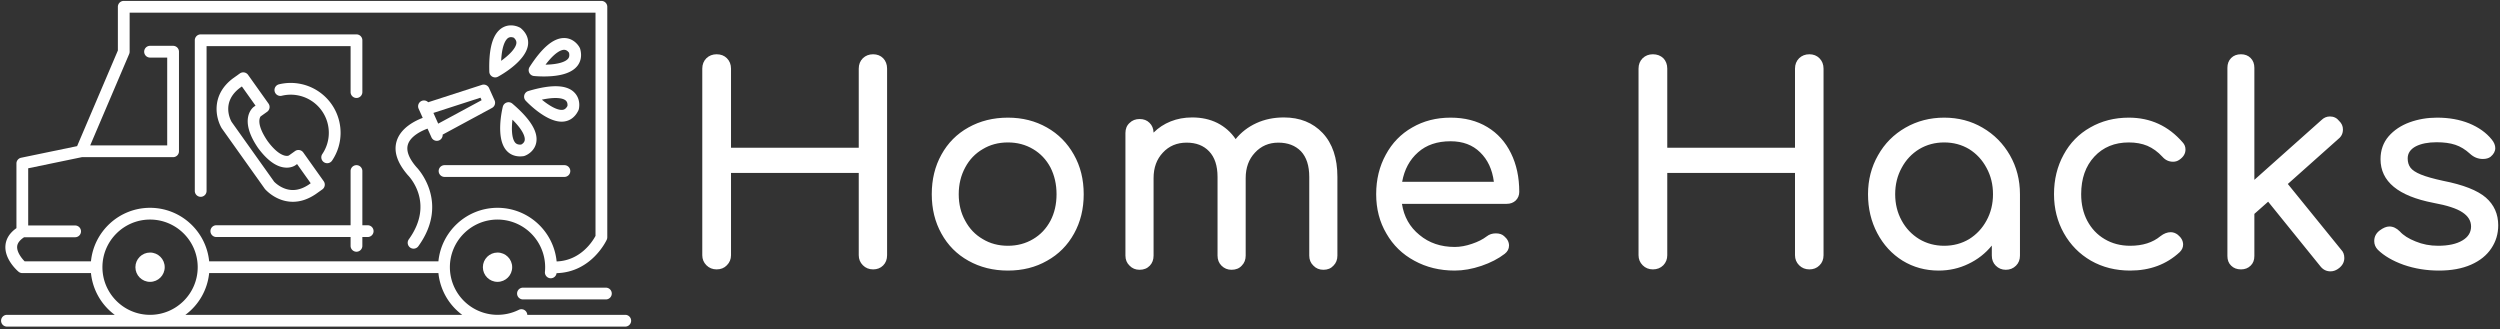 <svg data-v-423bf9ae="" xmlns="http://www.w3.org/2000/svg" viewBox="0 0 691 91" class="iconLeft"><rect x="0" y="0" width="691" height="91" fill="#333333" stroke="none"/><!----><defs data-v-423bf9ae=""><linearGradient data-v-423bf9ae="" gradientTransform="rotate(25)" id="9a8bdc9f-d525-4cb4-9a97-a6e374239dbd" x1="0%" y1="0%" x2="100%" y2="0%"><stop data-v-423bf9ae="" offset="0%" style="stop-color: rgb(57, 94, 202); stop-opacity: 1;"></stop><stop data-v-423bf9ae="" offset="100%" style="stop-color: rgb(132, 139, 216); stop-opacity: 1;"></stop></linearGradient></defs><!----><g data-v-423bf9ae="" id="87061713-c616-42e5-945b-7ddff496ee0b" fill="#ffffff" transform="matrix(5.44,0,0,5.44,186.493,7.384)"><path d="M9.35 2.13Q9.35 1.81 9.56 1.60Q9.77 1.40 10.08 1.40L10.08 1.40Q10.39 1.40 10.59 1.60Q10.79 1.81 10.79 2.13L10.79 2.13L10.79 11.61Q10.79 11.93 10.59 12.13Q10.39 12.33 10.08 12.33L10.08 12.33Q9.77 12.33 9.56 12.12Q9.35 11.91 9.35 11.61L9.35 11.61L9.35 7.43L2.86 7.43L2.86 11.61Q2.86 11.91 2.65 12.12Q2.45 12.33 2.13 12.33L2.13 12.33Q1.82 12.33 1.61 12.12Q1.40 11.91 1.40 11.61L1.40 11.61L1.40 2.13Q1.40 1.81 1.61 1.60Q1.82 1.40 2.13 1.40L2.13 1.40Q2.45 1.40 2.65 1.60Q2.86 1.81 2.86 2.13L2.86 2.13L2.86 6.15L9.35 6.15L9.35 2.13ZM16.93 4.62Q18.03 4.62 18.91 5.12Q19.78 5.61 20.28 6.50Q20.78 7.38 20.78 8.51L20.78 8.51Q20.78 9.63 20.29 10.51Q19.80 11.40 18.92 11.89Q18.05 12.39 16.93 12.39L16.93 12.39Q15.81 12.39 14.92 11.89Q14.04 11.40 13.55 10.51Q13.06 9.63 13.06 8.51L13.06 8.51Q13.06 7.38 13.55 6.50Q14.04 5.61 14.92 5.12Q15.81 4.62 16.93 4.62L16.93 4.62ZM16.93 5.88Q16.21 5.88 15.65 6.22Q15.08 6.55 14.76 7.15Q14.43 7.76 14.43 8.51L14.43 8.51Q14.43 9.27 14.76 9.86Q15.08 10.46 15.65 10.79Q16.21 11.13 16.93 11.13L16.93 11.13Q17.64 11.13 18.21 10.79Q18.77 10.46 19.09 9.86Q19.40 9.27 19.40 8.51L19.40 8.51Q19.40 7.76 19.09 7.15Q18.77 6.55 18.21 6.22Q17.64 5.88 16.93 5.88L16.93 5.88ZM30.95 4.61Q32.17 4.61 32.92 5.40Q33.67 6.20 33.67 7.63L33.67 7.63L33.67 11.63Q33.67 11.94 33.47 12.14Q33.28 12.35 32.96 12.35L32.96 12.35Q32.65 12.35 32.45 12.14Q32.24 11.94 32.24 11.63L32.24 11.63L32.24 7.63Q32.24 6.78 31.82 6.33Q31.39 5.89 30.67 5.89L30.67 5.89Q29.95 5.89 29.48 6.40Q29.01 6.90 29.01 7.69L29.01 7.69L29.01 11.63Q29.01 11.94 28.81 12.14Q28.62 12.35 28.29 12.35L28.29 12.35Q27.99 12.35 27.78 12.14Q27.58 11.94 27.58 11.63L27.58 11.63L27.58 7.63Q27.58 6.78 27.15 6.33Q26.73 5.89 26.01 5.89L26.01 5.89Q25.27 5.89 24.80 6.40Q24.33 6.90 24.33 7.69L24.33 7.69L24.33 11.63Q24.33 11.94 24.14 12.14Q23.94 12.35 23.62 12.35L23.62 12.35Q23.31 12.35 23.11 12.14Q22.90 11.94 22.90 11.63L22.90 11.63L22.90 5.40Q22.90 5.08 23.11 4.89Q23.31 4.69 23.62 4.69L23.62 4.69Q23.93 4.69 24.12 4.88Q24.32 5.07 24.33 5.38L24.33 5.38Q24.70 5.01 25.20 4.81Q25.70 4.61 26.29 4.61L26.29 4.61Q27.01 4.61 27.57 4.89Q28.14 5.18 28.50 5.71L28.50 5.71Q28.92 5.19 29.55 4.90Q30.18 4.61 30.95 4.61L30.95 4.61ZM42.91 8.39Q42.91 8.65 42.73 8.83Q42.55 9.00 42.27 9.00L42.27 9.00L36.95 9.00Q37.10 9.98 37.84 10.58Q38.57 11.19 39.63 11.19L39.63 11.19Q40.05 11.19 40.51 11.03Q40.96 10.88 41.26 10.65L41.26 10.65Q41.45 10.50 41.72 10.50L41.72 10.50Q41.99 10.50 42.14 10.64L42.14 10.64Q42.39 10.85 42.39 11.12L42.39 11.12Q42.39 11.37 42.17 11.54L42.17 11.54Q41.69 11.91 40.99 12.15Q40.28 12.39 39.63 12.39L39.63 12.39Q38.49 12.39 37.58 11.89Q36.67 11.40 36.16 10.51Q35.64 9.63 35.64 8.51L35.64 8.51Q35.64 7.39 36.13 6.50Q36.61 5.61 37.47 5.12Q38.33 4.62 39.42 4.62L39.42 4.62Q40.50 4.62 41.29 5.10Q42.07 5.57 42.49 6.43Q42.91 7.28 42.91 8.39L42.91 8.39ZM39.42 5.82Q38.40 5.82 37.77 6.38Q37.13 6.94 36.96 7.88L36.96 7.88L41.62 7.88Q41.50 6.94 40.92 6.38Q40.35 5.82 39.42 5.82L39.42 5.82ZM56.92 2.13Q56.92 1.81 57.13 1.60Q57.34 1.40 57.65 1.40L57.65 1.40Q57.96 1.40 58.16 1.60Q58.37 1.81 58.37 2.13L58.37 2.13L58.37 11.61Q58.37 11.93 58.16 12.13Q57.96 12.33 57.65 12.33L57.65 12.33Q57.34 12.33 57.13 12.12Q56.92 11.91 56.92 11.61L56.92 11.61L56.92 7.43L50.43 7.43L50.43 11.61Q50.43 11.91 50.23 12.12Q50.02 12.33 49.70 12.33L49.70 12.33Q49.39 12.33 49.18 12.12Q48.97 11.91 48.97 11.61L48.97 11.61L48.97 2.13Q48.97 1.81 49.18 1.60Q49.39 1.40 49.70 1.40L49.70 1.40Q50.02 1.40 50.23 1.60Q50.43 1.81 50.43 2.13L50.43 2.13L50.43 6.15L56.92 6.15L56.92 2.13ZM64.50 4.62Q65.58 4.62 66.45 5.13Q67.33 5.64 67.84 6.53Q68.35 7.42 68.35 8.51L68.35 8.51L68.35 11.63Q68.35 11.94 68.15 12.14Q67.94 12.35 67.63 12.35L67.63 12.35Q67.33 12.35 67.12 12.14Q66.92 11.94 66.92 11.63L66.92 11.63L66.92 11.12Q66.43 11.72 65.73 12.05Q65.03 12.39 64.22 12.39L64.22 12.39Q63.21 12.39 62.39 11.89Q61.57 11.38 61.10 10.49Q60.63 9.60 60.63 8.51L60.63 8.51Q60.63 7.42 61.14 6.53Q61.64 5.64 62.53 5.13Q63.42 4.62 64.50 4.62L64.50 4.62ZM64.50 11.13Q65.20 11.13 65.77 10.79Q66.33 10.44 66.65 9.85Q66.98 9.25 66.98 8.51L66.98 8.51Q66.98 7.77 66.65 7.17Q66.33 6.57 65.77 6.22Q65.20 5.88 64.50 5.88L64.50 5.88Q63.80 5.88 63.23 6.22Q62.66 6.57 62.34 7.17Q62.01 7.77 62.01 8.51L62.01 8.51Q62.01 9.25 62.34 9.85Q62.66 10.44 63.23 10.79Q63.80 11.13 64.50 11.13L64.50 11.13ZM73.88 4.62Q75.53 4.62 76.62 5.88L76.62 5.88Q76.76 6.03 76.76 6.24L76.76 6.24Q76.76 6.55 76.45 6.76L76.45 6.76Q76.31 6.86 76.13 6.86L76.13 6.86Q75.81 6.86 75.59 6.61L75.59 6.61Q75.24 6.23 74.82 6.05Q74.41 5.88 73.88 5.88L73.88 5.88Q72.80 5.88 72.13 6.60Q71.46 7.32 71.46 8.51L71.46 8.51Q71.46 9.27 71.77 9.86Q72.09 10.46 72.65 10.79Q73.22 11.13 73.95 11.13L73.95 11.13Q74.90 11.13 75.49 10.64L75.49 10.64Q75.75 10.44 76.01 10.44L76.01 10.44Q76.20 10.44 76.37 10.57L76.37 10.57Q76.64 10.79 76.64 11.07L76.64 11.07Q76.64 11.28 76.47 11.45L76.47 11.45Q75.46 12.39 73.95 12.39L73.95 12.39Q72.84 12.39 71.96 11.89Q71.08 11.38 70.58 10.49Q70.08 9.60 70.08 8.51L70.08 8.51Q70.08 7.39 70.57 6.50Q71.05 5.61 71.92 5.12Q72.79 4.62 73.88 4.62L73.88 4.62ZM84.67 11.33Q84.83 11.49 84.83 11.75L84.83 11.75Q84.83 12.05 84.57 12.26L84.57 12.26Q84.36 12.43 84.13 12.43L84.13 12.43Q83.82 12.43 83.62 12.18L83.62 12.18L80.96 8.89L80.26 9.51L80.26 11.65Q80.26 11.96 80.07 12.14Q79.88 12.33 79.58 12.33L79.58 12.33Q79.27 12.33 79.08 12.14Q78.89 11.96 78.89 11.65L78.89 11.65L78.89 2.09Q78.89 1.78 79.08 1.59Q79.27 1.40 79.58 1.40L79.58 1.40Q79.88 1.40 80.07 1.59Q80.26 1.78 80.26 2.09L80.26 2.09L80.26 7.78L83.66 4.75Q83.85 4.56 84.10 4.56L84.10 4.56Q84.39 4.56 84.57 4.79L84.57 4.79Q84.76 4.97 84.76 5.22L84.76 5.22Q84.76 5.52 84.53 5.70L84.53 5.70L81.96 7.99L84.67 11.33ZM89.54 4.62Q90.45 4.62 91.17 4.91Q91.90 5.21 92.32 5.73L92.32 5.73Q92.50 5.95 92.50 6.17L92.50 6.17Q92.50 6.41 92.26 6.61L92.26 6.61Q92.11 6.72 91.87 6.72L91.87 6.72Q91.50 6.72 91.21 6.45L91.21 6.45Q90.86 6.13 90.47 6.00Q90.08 5.87 89.52 5.87L89.52 5.87Q88.87 5.87 88.46 6.08Q88.05 6.30 88.05 6.69L88.05 6.69Q88.05 6.97 88.19 7.16Q88.33 7.35 88.72 7.51Q89.11 7.67 89.85 7.83L89.85 7.83Q91.38 8.13 92.02 8.68Q92.65 9.23 92.65 10.09L92.65 10.09Q92.65 10.74 92.30 11.26Q91.95 11.79 91.27 12.09Q90.59 12.39 89.64 12.39L89.64 12.39Q88.69 12.39 87.85 12.10Q87.01 11.80 86.53 11.33L86.53 11.33Q86.35 11.14 86.35 10.89L86.35 10.89Q86.35 10.56 86.63 10.35L86.63 10.35Q86.90 10.15 87.12 10.15L87.12 10.15Q87.40 10.15 87.65 10.40L87.65 10.40Q87.92 10.70 88.45 10.91Q88.98 11.13 89.59 11.13L89.59 11.13Q90.38 11.13 90.83 10.86Q91.27 10.60 91.27 10.15L91.27 10.15Q91.27 9.72 90.83 9.43Q90.40 9.14 89.36 8.95L89.36 8.95Q86.67 8.43 86.67 6.73L86.67 6.73Q86.67 6.05 87.08 5.57Q87.49 5.10 88.14 4.86Q88.80 4.62 89.54 4.62L89.54 4.62Z"></path></g><!----><g data-v-423bf9ae="" id="dd725784-a599-409e-9730-025f965b755f" transform="matrix(2.168,0,0,2.168,-19.968,-63.137)" stroke="none" fill="#ffffff"><path d="M76.054 41.252a.75.75 0 00.178.71c.258.273 2.576 2.672 4.582 2.672.935 0 1.694-.511 2.137-1.44A.748.748 0 0083 43.06c.029-.11.261-1.105-.394-1.951-.91-1.177-2.913-1.313-6.042-.38a.749.749 0 00-.51.523zm5.36.768c.169.21.156.493.142.61-.237.442-.507.504-.742.504-.704 0-1.703-.633-2.522-1.305 1.595-.342 2.761-.26 3.123.19zM71.966 38.891a.752.752 0 00.731.01c.37-.198 3.611-2.001 3.836-4.107.057-.539-.054-1.334-.908-2.064a.756.756 0 00-.118-.082 2.474 2.474 0 00-1.153-.29c-.599 0-1.144.235-1.575.679-.873.898-1.261 2.608-1.187 5.226a.75.75 0 00.374.628zm1.889-4.809a.664.664 0 01.5-.224c.155 0 .293.046.364.074.318.298.34.53.323.702-.072.678-.985 1.558-1.94 2.244.089-1.818.49-2.525.753-2.796zM77.28 38.812c.022.002.545.057 1.262.057 2.156 0 3.603-.462 4.3-1.372.308-.402.617-1.097.341-2.122a.766.766 0 00-.05-.134c-.231-.472-.913-1.27-2.004-1.27-1.361 0-2.8 1.207-4.4 3.689a.75.75 0 00.55 1.152zm3.85-3.34c.34 0 .552.269.626.38.092.413-.014.614-.104.732-.359.469-1.432.757-2.893.783 1.283-1.687 2.065-1.895 2.37-1.895zM75.514 49.062c.131 0 .269-.01.414-.028a.723.723 0 00.14-.032c.467-.155 1.309-.685 1.506-1.688.269-1.374-.726-3.003-3.043-4.982a.752.752 0 00-1.215.39c-.096.39-.901 3.856.375 5.485.438.559 1.069.855 1.823.855zm-.97-4.684c1.536 1.531 1.614 2.336 1.56 2.638-.058.317-.34.483-.458.54-.447.036-.66-.13-.774-.274-.437-.557-.456-1.797-.328-2.904z"></path><circle cx="28.341" cy="63.188" r="1.868"></circle><circle cx="72.64" cy="63.188" r="1.868"></circle><path d="M55.408 50.928a.75.75 0 00-1.5 0v6.912H36.79a.75.75 0 000 1.5h17.117v1.125a.75.75 0 001.5 0V59.34h.68a.75.75 0 000-1.5h-.68v-6.912zM34.796 54.215a.75.75 0 00.75-.75v-18.46h18.362v5.858a.75.75 0 001.5 0v-6.607a.75.75 0 00-.75-.75H34.796a.75.75 0 00-.75.75v19.209c0 .414.336.75.75.75zM75.883 65.796a.75.75 0 000 1.5h10.573a.75.75 0 000-1.5H75.883z"></path><path d="M88.925 69.261h-12.49a.749.749 0 00-1.082-.638 6.08 6.08 0 01-8.787-5.435c0-3.348 2.726-6.073 6.074-6.073a6.08 6.08 0 016.045 6.664.75.75 0 00.674.818.75.75 0 00.811-.65c4.426-.115 6.312-4.081 6.394-4.26a.757.757 0 00.069-.313V29.989a.75.75 0 00-.75-.75H24.988a.75.75 0 00-.75.75v5.571L19.04 47.754l-7.136 1.479a.75.75 0 00-.598.734v8.242c-.856.603-1.326 1.34-1.4 2.197-.152 1.754 1.478 3.195 1.664 3.354a.75.75 0 00.486.178h8.752a7.565 7.565 0 003.03 5.323H10.098a.75.75 0 000 1.5h78.826a.75.75 0 000-1.5zm-77.526-8.726c.036-.42.342-.811.885-1.167h6.504a.75.75 0 000-1.5h-5.983v-7.29l6.847-1.42h11.626a.75.75 0 00.75-.75V35.714a.75.75 0 00-.75-.75h-2.937a.75.75 0 000 1.5h2.187V47.66H20.71l4.968-11.652a.75.75 0 00.06-.294V30.74h59.395v28.457c-.336.631-1.865 3.147-4.957 3.257-.372-3.832-3.608-6.838-7.536-6.838-3.922 0-7.157 2.999-7.535 6.823H35.877c-.378-3.824-3.613-6.823-7.536-6.823s-7.157 2.999-7.534 6.823h-8.455c-.39-.396-1.014-1.193-.953-1.903zm10.87 2.653c0-3.348 2.724-6.073 6.072-6.073s6.074 2.725 6.074 6.073-2.725 6.073-6.074 6.073-6.072-2.724-6.072-6.073zm10.577 6.073a7.565 7.565 0 003.03-5.323h29.229a7.565 7.565 0 003.03 5.323H32.846z"></path><path d="M43.443 42.33l-2.607-3.667a.751.751 0 00-1.046-.177l-.84.598c-2.885 2.136-2.247 5.078-1.472 6.39l5.505 7.738c.058.067 1.415 1.636 3.562 1.636.984 0 1.966-.33 2.93-.987l.828-.589a.75.75 0 00.176-1.046l-2.606-3.666a.751.751 0 00-1.046-.177l-.79.564a.58.58 0 01-.263.049c-.317 0-1.193-.185-2.444-1.88-1.627-2.375-.884-3.152-.891-3.152h-.001l.828-.589a.75.75 0 00.177-1.045zm2.332 8.166c.628 0 1.016-.248 1.093-.302l.216-.154 1.738 2.444-.205.146c-.698.476-1.395.718-2.072.718-1.412 0-2.374-1.057-2.38-1.057l-5.428-7.63c-.146-.255-1.36-2.546 1.094-4.363l.217-.154 1.738 2.443-.223.16c-.083.06-2.005 1.517.545 5.238 1.229 1.666 2.462 2.511 3.667 2.51zM50.505 49.8a.748.748 0 001.041-.201 6.324 6.324 0 001.086-3.553 6.36 6.36 0 00-7.853-6.174.75.75 0 00.353 1.458 4.858 4.858 0 016 4.717c0 .972-.287 1.91-.829 2.712a.75.75 0 00.202 1.041zM81.17 50.178H65.887a.75.75 0 000 1.5h15.281a.75.75 0 000-1.5z"></path><path d="M61.344 59.616a.75.75 0 101.218.874c4.078-5.683-.248-10.053-.251-10.053-.97-1.121-1.337-2.092-1.096-2.886.323-1.06 1.714-1.75 2.503-2.03l.5 1.114a.75.75 0 00.99.378.746.746 0 00.437-.73l6.292-3.4a.75.75 0 00.328-.966l-.703-1.567a.75.75 0 00-.915-.407l-6.849 2.215a.744.744 0 00-.84-.166.75.75 0 00-.377.991l.522 1.167c-.93.349-2.795 1.244-3.32 2.957-.406 1.322.063 2.772 1.432 4.353.142.143 3.445 3.534.129 8.156zm9.267-17.72l-5.534 2.99-.612-1.367 6.004-1.942.142.319z"></path></g><!----></svg>